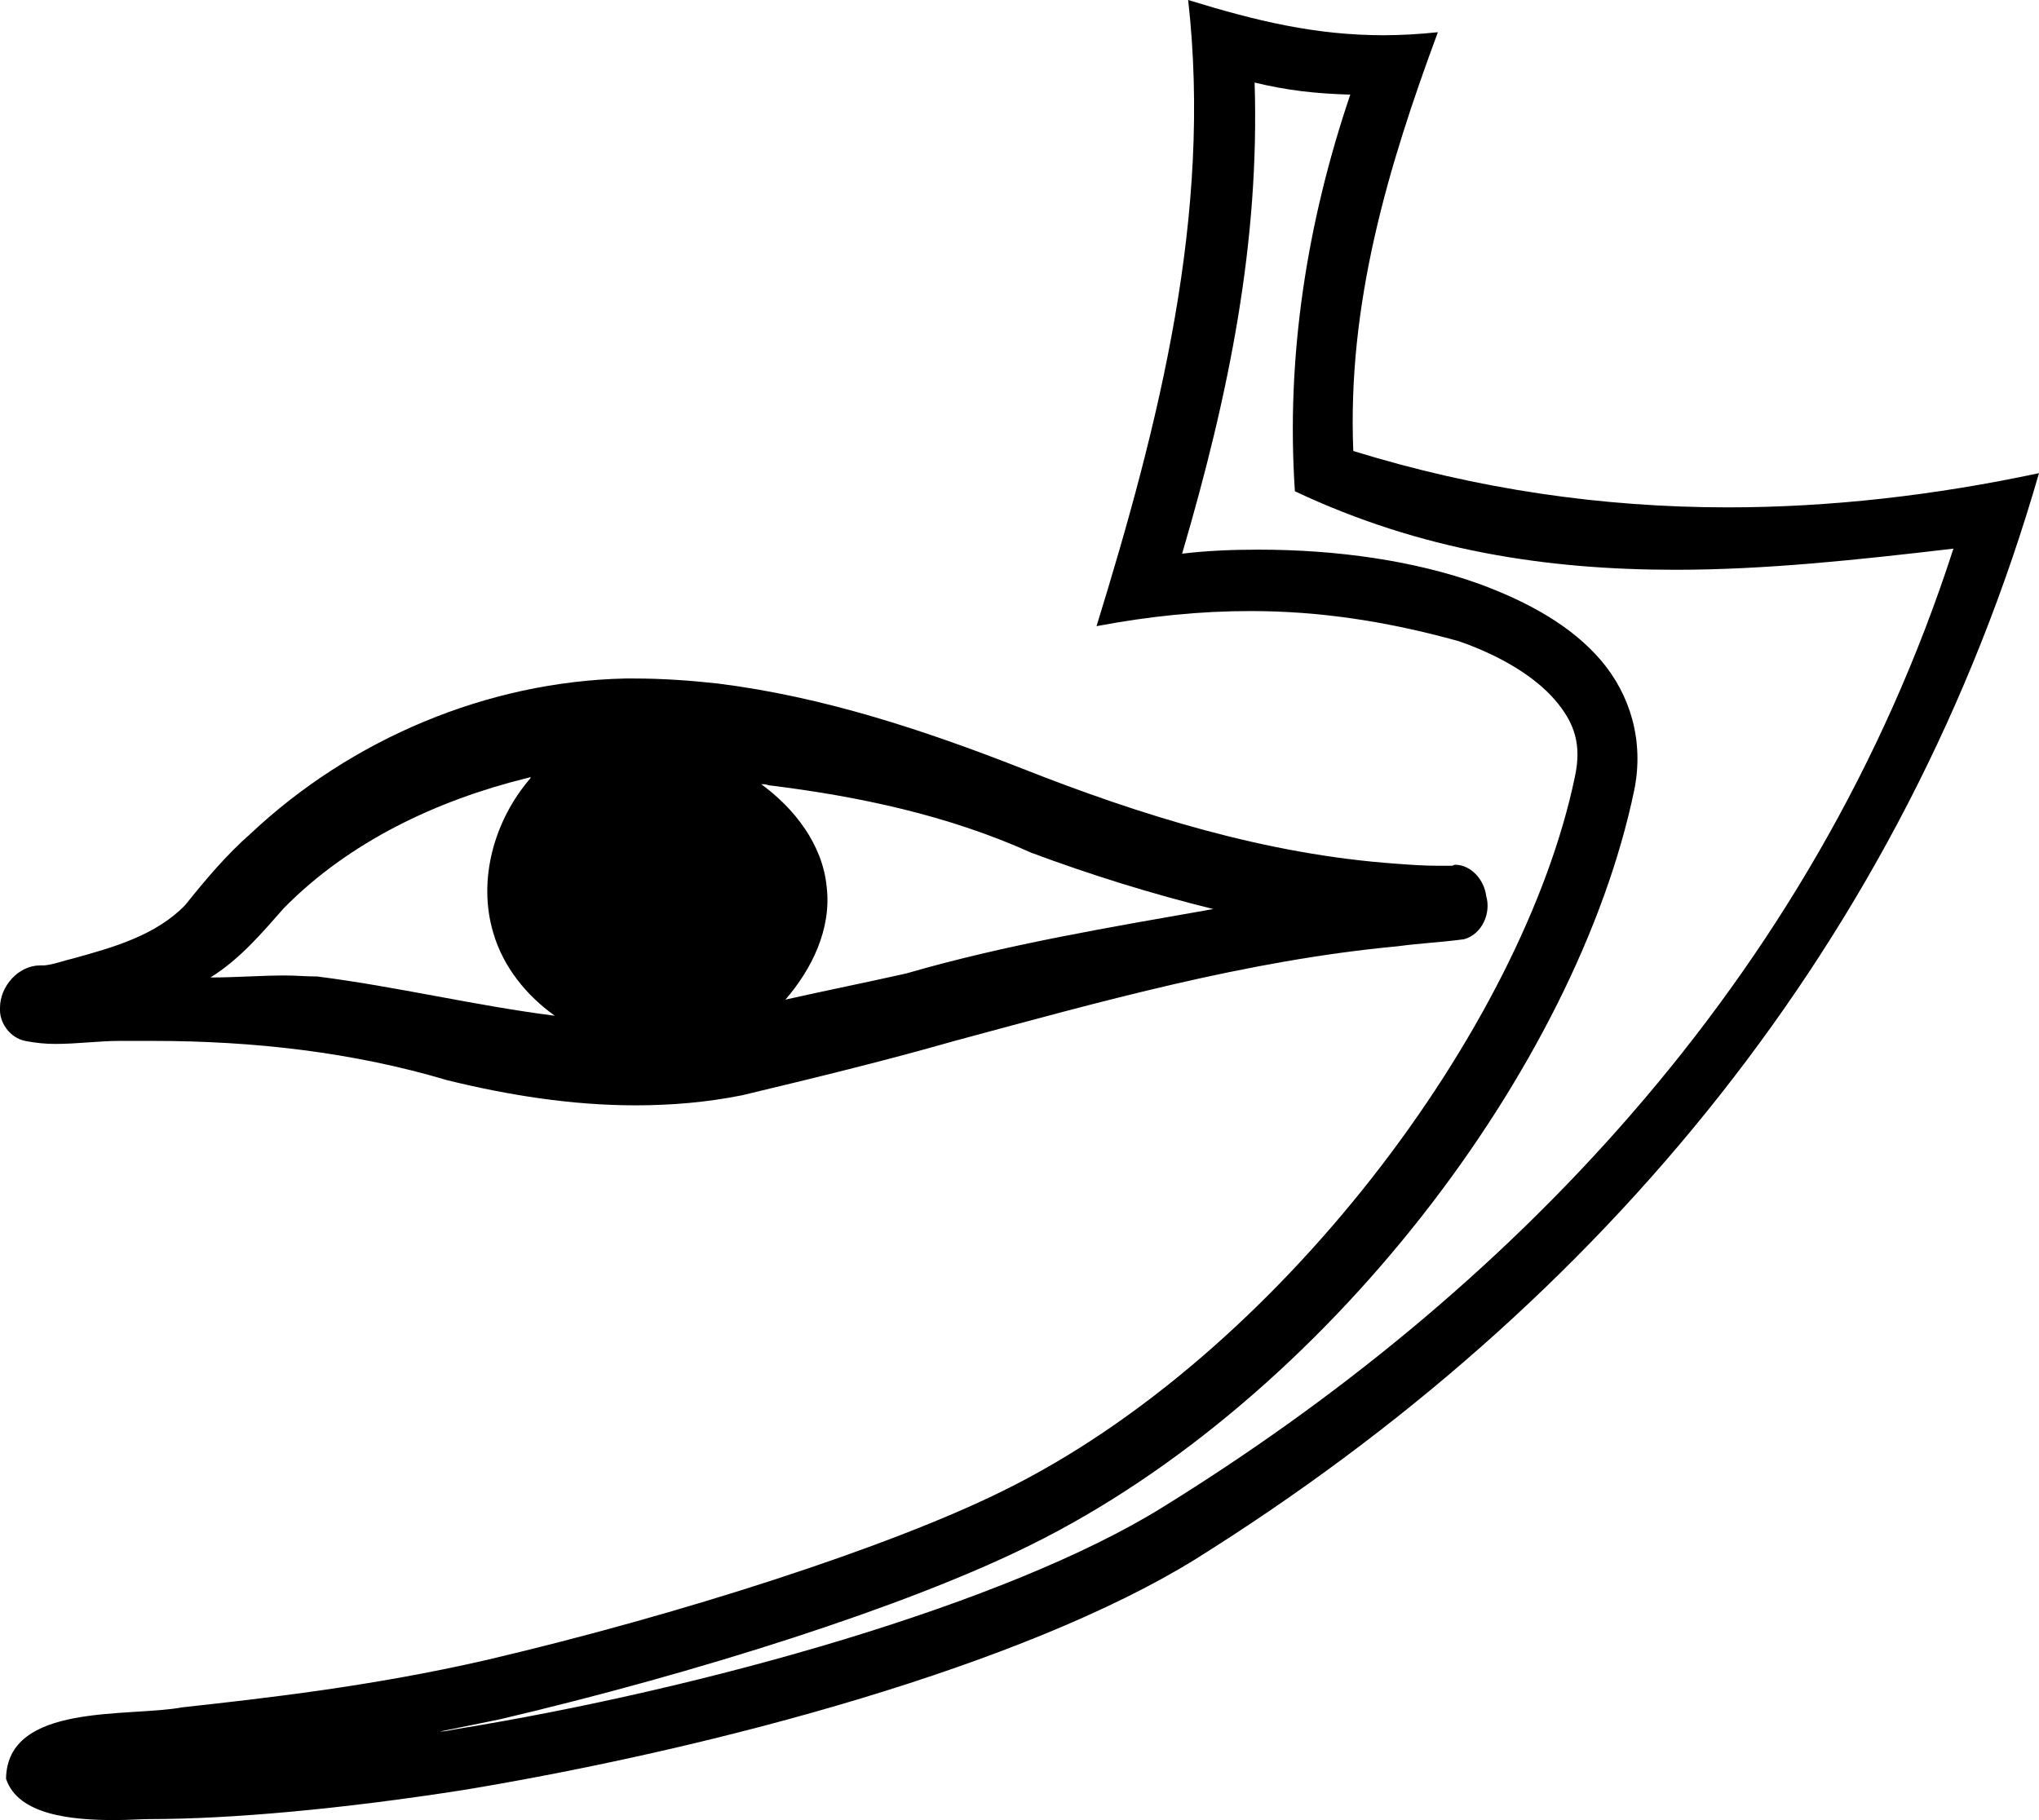 <?xml version='1.0' encoding ='UTF-8' standalone='yes'?>
<svg width='20.25' height='18.08' xmlns='http://www.w3.org/2000/svg' xmlns:xlink='http://www.w3.org/1999/xlink' >
<path style='fill:black; stroke:none' d=' M 7.56 7.79  C 7.59 7.79 7.61 7.79 7.63 7.8  C 8.53 7.91 9.42 8.1 10.24 8.47  C 10.83 8.69 11.44 8.88 12.05 9.03  C 11.03 9.21 10 9.38 9 9.67  C 8.6 9.76 8.2 9.84 7.8 9.93  C 8.06 9.63 8.26 9.23 8.21 8.81  C 8.17 8.39 7.89 8.03 7.56 7.79  Z  M 5.27 7.72  C 5.27 7.72 5.27 7.72 5.27 7.72  C 5.27 7.72 5.27 7.73 5.26 7.74  C 4.91 8.15 4.74 8.74 4.9 9.27  C 5 9.61 5.23 9.89 5.51 10.09  C 4.72 9.99 3.94 9.8 3.15 9.7  C 3.04 9.7 2.94 9.69 2.83 9.69  C 2.59 9.69 2.34 9.71 2.09 9.71  C 2.38 9.53 2.6 9.27 2.82 9.02  C 3.47 8.36 4.34 7.95 5.23 7.73  C 5.24 7.73 5.26 7.72 5.27 7.72  Z  M 6.3 6.74  C 6.29 6.74 6.28 6.74 6.27 6.74  C 6.25 6.74 6.23 6.74 6.21 6.74  C 4.84 6.77 3.49 7.34 2.49 8.28  C 2.25 8.49 2.04 8.74 1.84 8.99  C 1.55 9.29 1.13 9.41 0.73 9.52  C 0.64 9.54 0.54 9.58 0.44 9.59  C 0.43 9.59 0.41 9.59 0.4 9.59  C 0.18 9.59 0 9.8 0 10.01  C -0.01 10.16 0.1 10.31 0.25 10.34  C 0.35 10.36 0.45 10.37 0.55 10.37  C 0.77 10.37 0.98 10.34 1.19 10.34  C 1.24 10.34 1.29 10.34 1.34 10.34  C 1.4 10.34 1.46 10.34 1.52 10.34  C 2.51 10.34 3.5 10.45 4.44 10.73  C 5.05 10.88 5.68 10.98 6.31 10.98  C 6.67 10.98 7.02 10.95 7.37 10.88  C 8.08 10.71 8.78 10.54 9.48 10.34  C 10.93 9.95 12.38 9.54 13.88 9.4  C 14.1 9.37 14.32 9.36 14.54 9.33  C 14.72 9.28 14.81 9.07 14.76 8.9  C 14.74 8.74 14.61 8.59 14.45 8.59  C 14.44 8.59 14.43 8.6 14.42 8.6  C 14.37 8.6 14.32 8.6 14.27 8.6  C 14.14 8.6 14 8.59 13.87 8.58  C 12.58 8.49 11.33 8.1 10.14 7.63  C 9.17 7.25 8.17 6.92 7.13 6.79  C 6.86 6.76 6.58 6.74 6.3 6.74  Z  M 12.46 0.82  C 12.79 0.9 13.07 0.93 13.41 0.94  C 12.98 2.21 12.77 3.54 12.86 4.88  C 14.11 5.47 15.36 5.66 16.64 5.66  C 17.54 5.66 18.46 5.56 19.4 5.45  L 19.4 5.45  C 18 9.79 14.91 12.89 11.55 14.97  C 10.01 15.93 6.99 16.78 4.51 17.18  C 4.46 17.19 4.42 17.2 4.37 17.2  C 4.57 17.16 4.76 17.12 4.96 17.08  C 6.92 16.62 9 15.96 10.23 15.35  C 13.17 13.9 15.66 10.59 16.23 7.85  C 16.33 7.36 16.19 6.9 15.9 6.56  C 15.61 6.22 15.18 5.98 14.69 5.8  C 14.05 5.57 13.28 5.46 12.5 5.46  C 12.24 5.46 11.99 5.47 11.74 5.5  C 12.21 3.9 12.51 2.4 12.46 0.82  Z  M 11.8 0  C 12.04 2.13 11.51 4.21 10.89 6.22  L 10.89 6.22  C 11.42 6.12 11.92 6.07 12.42 6.07  C 13.1 6.07 13.77 6.17 14.49 6.37  C 14.92 6.52 15.25 6.73 15.44 6.95  C 15.64 7.18 15.71 7.4 15.64 7.72  C 15.12 10.21 12.69 13.47 9.96 14.81  C 8.83 15.37 6.75 16.04 4.83 16.49  C 3.7 16.75 2.63 16.87 1.81 16.96  C 1.28 17.06 0.07 16.91 0.06 17.67  C 0.18 18.03 0.71 18.08 1.14 18.08  C 1.27 18.08 1.4 18.07 1.49 18.07  C 2.29 18.07 3.4 17.97 4.61 17.78  C 7.14 17.36 10.17 16.54 11.87 15.49  C 15.93 12.95 18.92 9.32 20.25 4.7  L 20.25 4.7  C 19.22 4.92 18.18 5.04 17.16 5.04  C 15.91 5.04 14.67 4.86 13.44 4.48  C 13.38 3.02 13.78 1.67 14.28 0.32  L 14.28 0.32  C 14.09 0.34 13.91 0.35 13.74 0.35  C 13.07 0.35 12.48 0.21 11.8 0  Z '/></svg>
